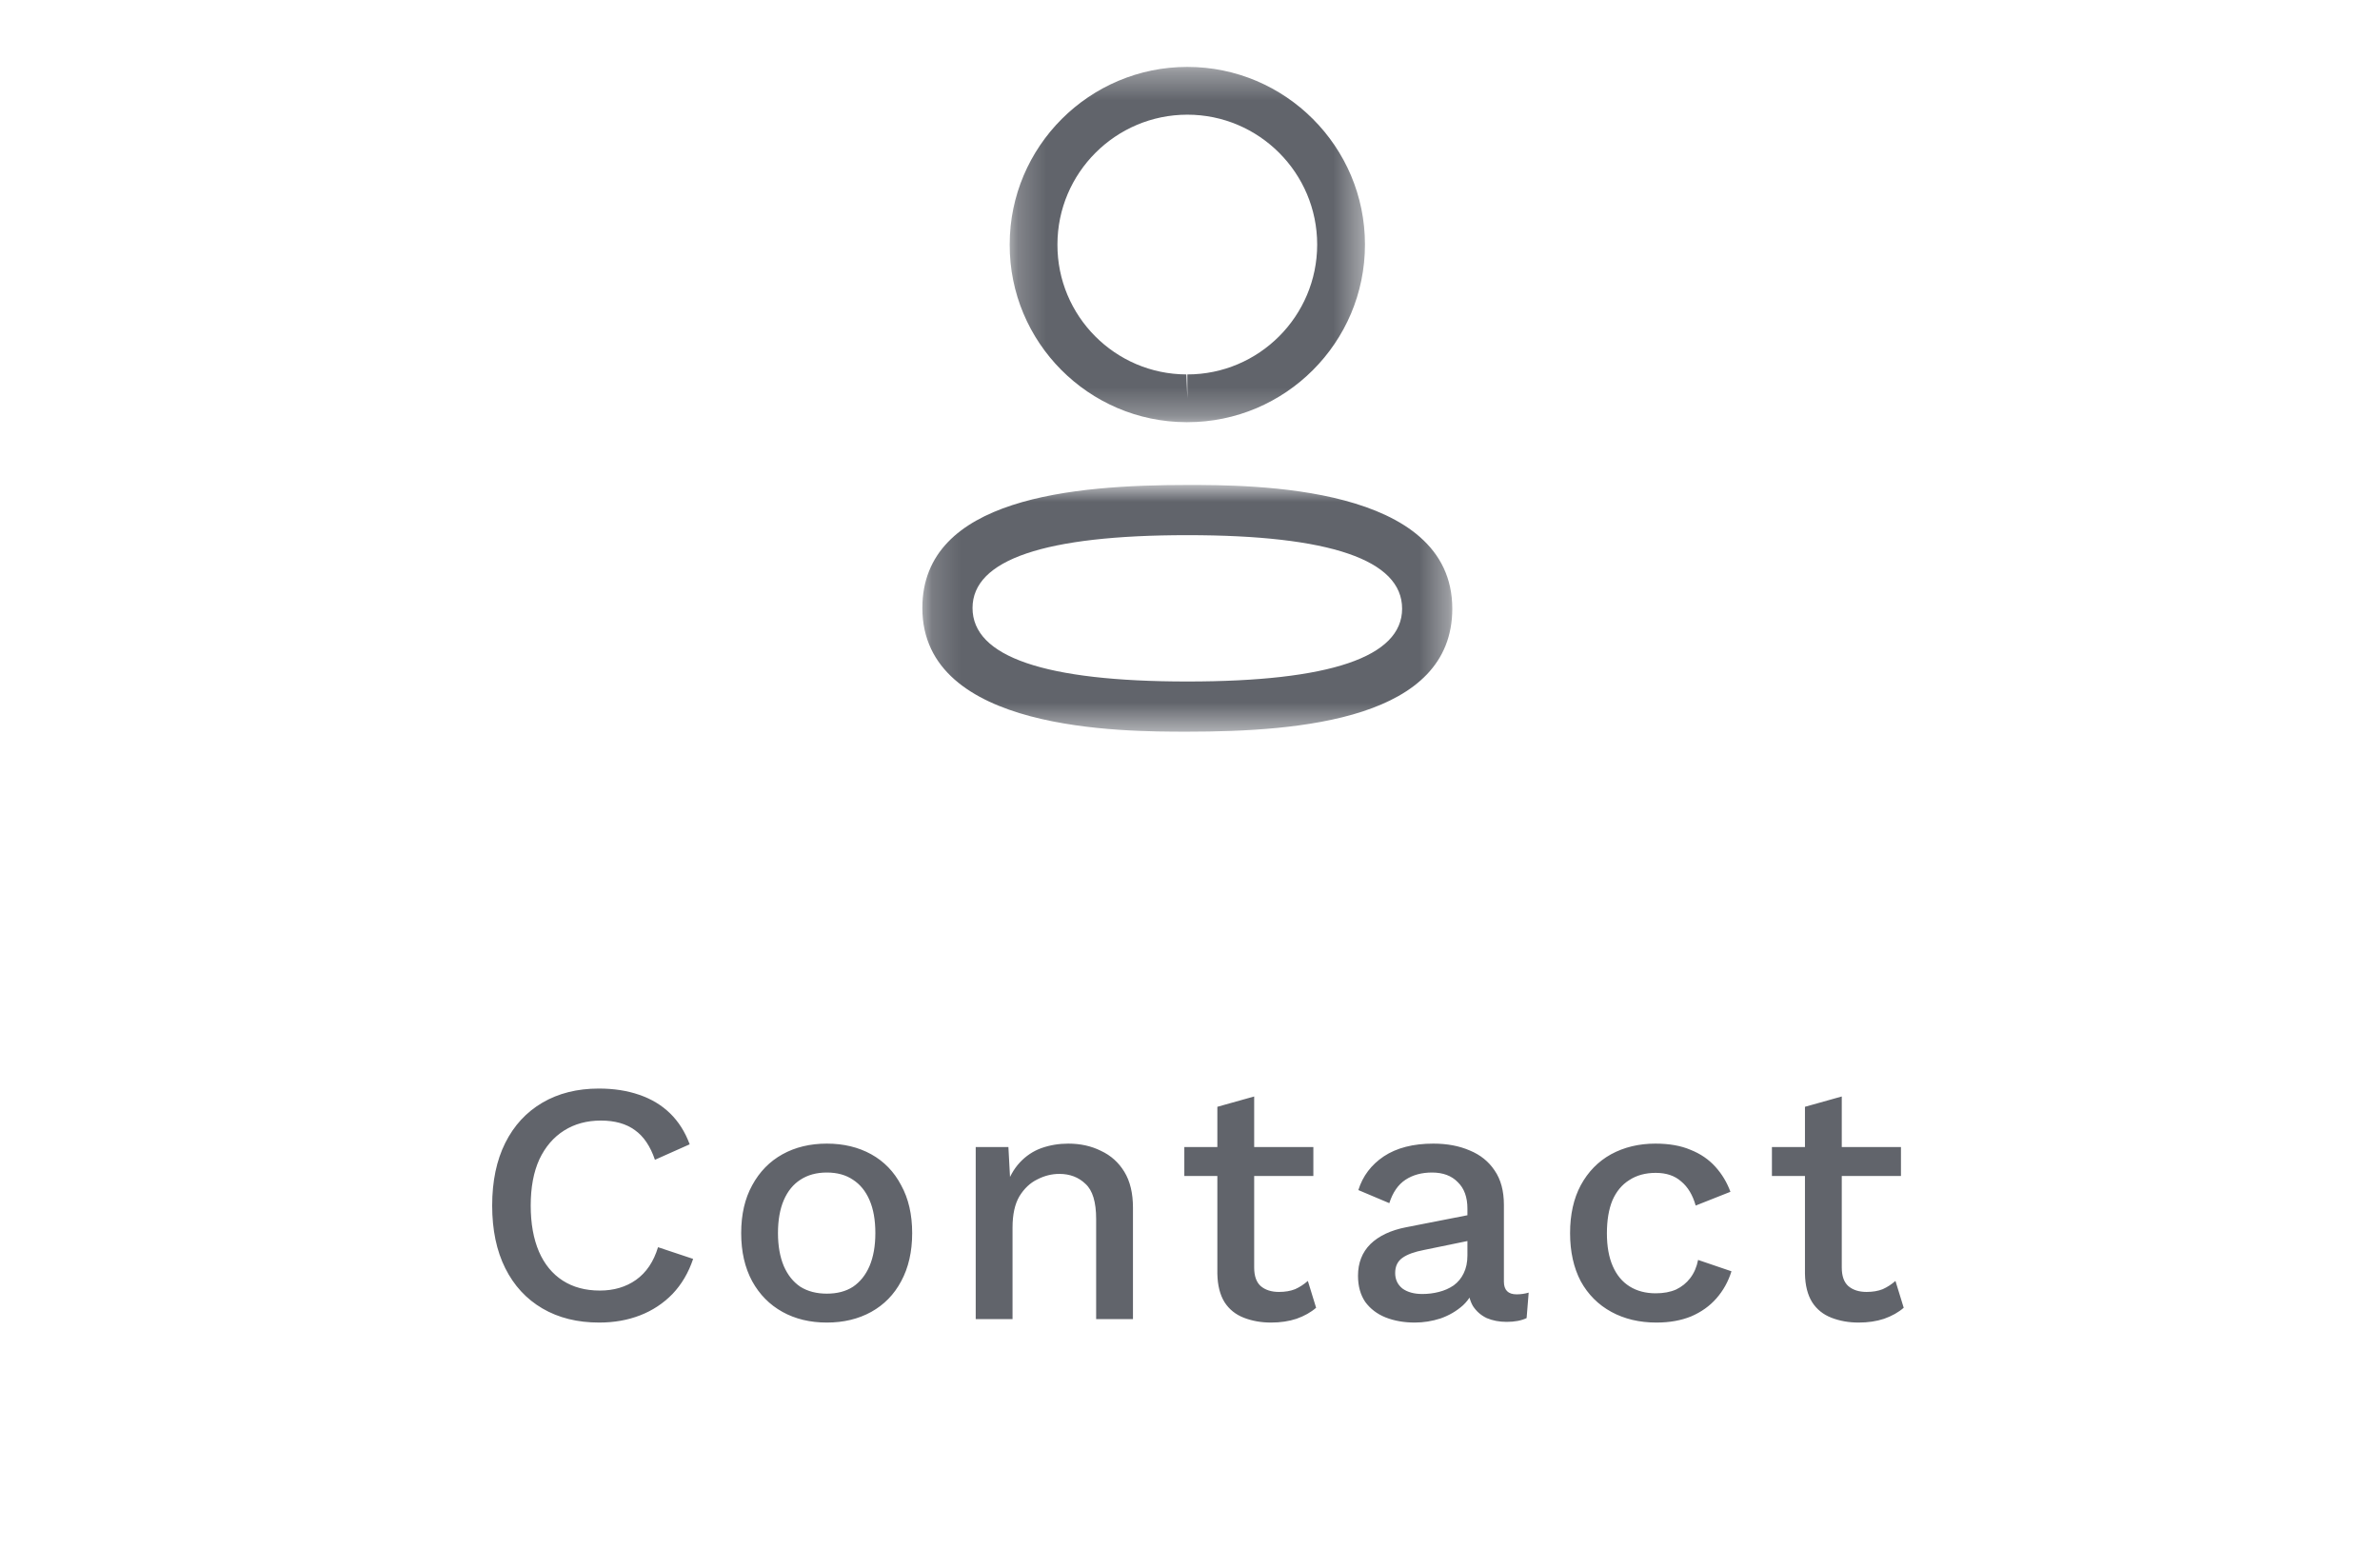 <svg width="83" height="54" viewBox="0 0 83 54" fill="none" xmlns="http://www.w3.org/2000/svg">
<mask id="mask0_6854_179" style="mask-type:luminance" maskUnits="userSpaceOnUse" x="32" y="16" width="19" height="10">
<path fill-rule="evenodd" clip-rule="evenodd" d="M32.166 16.912H50.646V25.515H32.166V16.912Z" fill="white"/>
</mask>
<g mask="url(#mask0_6854_179)">
<path fill-rule="evenodd" clip-rule="evenodd" d="M41.408 18.662C36.437 18.662 33.916 19.516 33.916 21.202C33.916 22.903 36.437 23.765 41.408 23.765C46.378 23.765 48.897 22.911 48.897 21.225C48.897 19.524 46.378 18.662 41.408 18.662ZM41.408 25.515C39.122 25.515 32.166 25.515 32.166 21.202C32.166 17.357 37.441 16.912 41.408 16.912C43.693 16.912 50.647 16.912 50.647 21.225C50.647 25.071 45.373 25.515 41.408 25.515Z" fill="#61646B"/>
</g>
<mask id="mask1_6854_179" style="mask-type:luminance" maskUnits="userSpaceOnUse" x="35" y="2" width="13" height="13">
<path fill-rule="evenodd" clip-rule="evenodd" d="M35.211 2.333H47.602V14.722H35.211V2.333Z" fill="white"/>
</mask>
<g mask="url(#mask1_6854_179)">
<path fill-rule="evenodd" clip-rule="evenodd" d="M41.408 3.999C38.91 3.999 36.877 6.03 36.877 8.528C36.869 11.018 38.886 13.048 41.374 13.057L41.408 13.89V13.057C43.904 13.057 45.935 11.025 45.935 8.528C45.935 6.03 43.904 3.999 41.408 3.999ZM41.408 14.722H41.37C37.961 14.711 35.2 11.931 35.212 8.525C35.212 5.112 37.99 2.333 41.408 2.333C44.824 2.333 47.602 5.112 47.602 8.528C47.602 11.944 44.824 14.722 41.408 14.722Z" fill="#61646B"/>
</g>
<path d="M24.172 43.9C24.012 44.38 23.772 44.788 23.452 45.124C23.132 45.452 22.756 45.7 22.324 45.868C21.892 46.036 21.416 46.12 20.896 46.12C20.136 46.12 19.476 45.956 18.916 45.628C18.356 45.3 17.924 44.832 17.62 44.224C17.316 43.616 17.164 42.888 17.164 42.04C17.164 41.192 17.316 40.464 17.62 39.856C17.924 39.248 18.356 38.78 18.916 38.452C19.476 38.124 20.132 37.96 20.884 37.96C21.404 37.96 21.872 38.032 22.288 38.176C22.712 38.32 23.072 38.536 23.368 38.824C23.664 39.112 23.892 39.472 24.052 39.904L22.84 40.444C22.68 39.972 22.448 39.628 22.144 39.412C21.84 39.188 21.444 39.076 20.956 39.076C20.468 39.076 20.04 39.192 19.672 39.424C19.304 39.656 19.016 39.992 18.808 40.432C18.608 40.872 18.508 41.408 18.508 42.04C18.508 42.664 18.604 43.2 18.796 43.648C18.988 44.088 19.264 44.424 19.624 44.656C19.984 44.888 20.416 45.004 20.92 45.004C21.408 45.004 21.828 44.88 22.18 44.632C22.54 44.376 22.796 43.996 22.948 43.492L24.172 43.9ZM28.835 39.88C29.419 39.88 29.936 40.004 30.384 40.252C30.831 40.5 31.18 40.86 31.427 41.332C31.683 41.796 31.811 42.352 31.811 43C31.811 43.648 31.683 44.208 31.427 44.68C31.18 45.144 30.831 45.5 30.384 45.748C29.936 45.996 29.419 46.12 28.835 46.12C28.252 46.12 27.735 45.996 27.288 45.748C26.84 45.5 26.488 45.144 26.232 44.68C25.976 44.208 25.848 43.648 25.848 43C25.848 42.352 25.976 41.796 26.232 41.332C26.488 40.86 26.84 40.5 27.288 40.252C27.735 40.004 28.252 39.88 28.835 39.88ZM28.835 40.888C28.476 40.888 28.168 40.972 27.912 41.14C27.663 41.3 27.471 41.536 27.335 41.848C27.2 42.16 27.131 42.544 27.131 43C27.131 43.448 27.2 43.832 27.335 44.152C27.471 44.464 27.663 44.704 27.912 44.872C28.168 45.032 28.476 45.112 28.835 45.112C29.195 45.112 29.5 45.032 29.747 44.872C29.995 44.704 30.188 44.464 30.323 44.152C30.459 43.832 30.527 43.448 30.527 43C30.527 42.544 30.459 42.16 30.323 41.848C30.188 41.536 29.995 41.3 29.747 41.14C29.5 40.972 29.195 40.888 28.835 40.888ZM34.027 46V40H35.167L35.251 41.56L35.083 41.392C35.195 41.048 35.355 40.764 35.563 40.54C35.779 40.308 36.031 40.14 36.319 40.036C36.615 39.932 36.927 39.88 37.255 39.88C37.679 39.88 38.059 39.964 38.395 40.132C38.739 40.292 39.011 40.536 39.211 40.864C39.411 41.192 39.511 41.608 39.511 42.112V46H38.227V42.508C38.227 41.916 38.103 41.508 37.855 41.284C37.615 41.052 37.311 40.936 36.943 40.936C36.679 40.936 36.423 41 36.175 41.128C35.927 41.248 35.719 41.444 35.551 41.716C35.391 41.988 35.311 42.352 35.311 42.808V46H34.027ZM43.738 38.236V44.2C43.738 44.496 43.814 44.712 43.966 44.848C44.126 44.984 44.338 45.052 44.602 45.052C44.818 45.052 45.006 45.02 45.166 44.956C45.326 44.884 45.474 44.788 45.61 44.668L45.898 45.604C45.714 45.764 45.486 45.892 45.214 45.988C44.95 46.076 44.654 46.12 44.326 46.12C43.982 46.12 43.666 46.064 43.378 45.952C43.09 45.84 42.866 45.66 42.706 45.412C42.546 45.156 42.462 44.824 42.454 44.416V38.596L43.738 38.236ZM45.802 40V41.008H41.302V40H45.802ZM51.175 42.148C51.175 41.748 51.063 41.44 50.839 41.224C50.623 41 50.323 40.888 49.939 40.888C49.579 40.888 49.271 40.972 49.015 41.14C48.759 41.308 48.571 41.58 48.451 41.956L47.371 41.5C47.523 41.012 47.819 40.62 48.259 40.324C48.707 40.028 49.283 39.88 49.987 39.88C50.467 39.88 50.891 39.96 51.259 40.12C51.627 40.272 51.915 40.504 52.123 40.816C52.339 41.128 52.447 41.528 52.447 42.016V44.692C52.447 44.988 52.595 45.136 52.891 45.136C53.035 45.136 53.175 45.116 53.311 45.076L53.239 45.964C53.055 46.052 52.823 46.096 52.543 46.096C52.287 46.096 52.055 46.052 51.847 45.964C51.647 45.868 51.487 45.728 51.367 45.544C51.255 45.352 51.199 45.116 51.199 44.836V44.752L51.463 44.74C51.391 45.052 51.243 45.312 51.019 45.52C50.795 45.72 50.535 45.872 50.239 45.976C49.943 46.072 49.643 46.12 49.339 46.12C48.963 46.12 48.623 46.06 48.319 45.94C48.023 45.82 47.787 45.64 47.611 45.4C47.443 45.152 47.359 44.848 47.359 44.488C47.359 44.04 47.503 43.672 47.791 43.384C48.087 43.096 48.503 42.9 49.039 42.796L51.367 42.34L51.355 43.24L49.663 43.588C49.327 43.652 49.075 43.744 48.907 43.864C48.739 43.984 48.655 44.16 48.655 44.392C48.655 44.616 48.739 44.796 48.907 44.932C49.083 45.06 49.315 45.124 49.603 45.124C49.803 45.124 49.995 45.1 50.179 45.052C50.371 45.004 50.543 44.928 50.695 44.824C50.847 44.712 50.963 44.572 51.043 44.404C51.131 44.228 51.175 44.02 51.175 43.78V42.148ZM57.731 39.88C58.211 39.88 58.619 39.952 58.955 40.096C59.299 40.232 59.587 40.428 59.819 40.684C60.051 40.94 60.227 41.232 60.347 41.56L59.135 42.04C59.031 41.672 58.863 41.392 58.631 41.2C58.407 41 58.111 40.9 57.743 40.9C57.383 40.9 57.075 40.984 56.819 41.152C56.563 41.312 56.367 41.548 56.231 41.86C56.103 42.172 56.039 42.556 56.039 43.012C56.039 43.46 56.107 43.84 56.243 44.152C56.379 44.464 56.575 44.7 56.831 44.86C57.087 45.02 57.391 45.1 57.743 45.1C58.015 45.1 58.251 45.056 58.451 44.968C58.651 44.872 58.815 44.74 58.943 44.572C59.079 44.396 59.171 44.184 59.219 43.936L60.383 44.332C60.271 44.692 60.095 45.008 59.855 45.28C59.623 45.544 59.331 45.752 58.979 45.904C58.627 46.048 58.223 46.12 57.767 46.12C57.175 46.12 56.651 45.996 56.195 45.748C55.739 45.5 55.383 45.144 55.127 44.68C54.879 44.208 54.755 43.648 54.755 43C54.755 42.352 54.879 41.796 55.127 41.332C55.383 40.86 55.735 40.5 56.183 40.252C56.639 40.004 57.155 39.88 57.731 39.88ZM64.23 38.236V44.2C64.23 44.496 64.306 44.712 64.458 44.848C64.618 44.984 64.83 45.052 65.094 45.052C65.31 45.052 65.498 45.02 65.658 44.956C65.818 44.884 65.966 44.788 66.102 44.668L66.39 45.604C66.206 45.764 65.978 45.892 65.706 45.988C65.442 46.076 65.146 46.12 64.818 46.12C64.474 46.12 64.158 46.064 63.87 45.952C63.582 45.84 63.358 45.66 63.198 45.412C63.038 45.156 62.954 44.824 62.946 44.416V38.596L64.23 38.236ZM66.294 40V41.008H61.794V40H66.294Z" fill="#61646B"/>
</svg>
